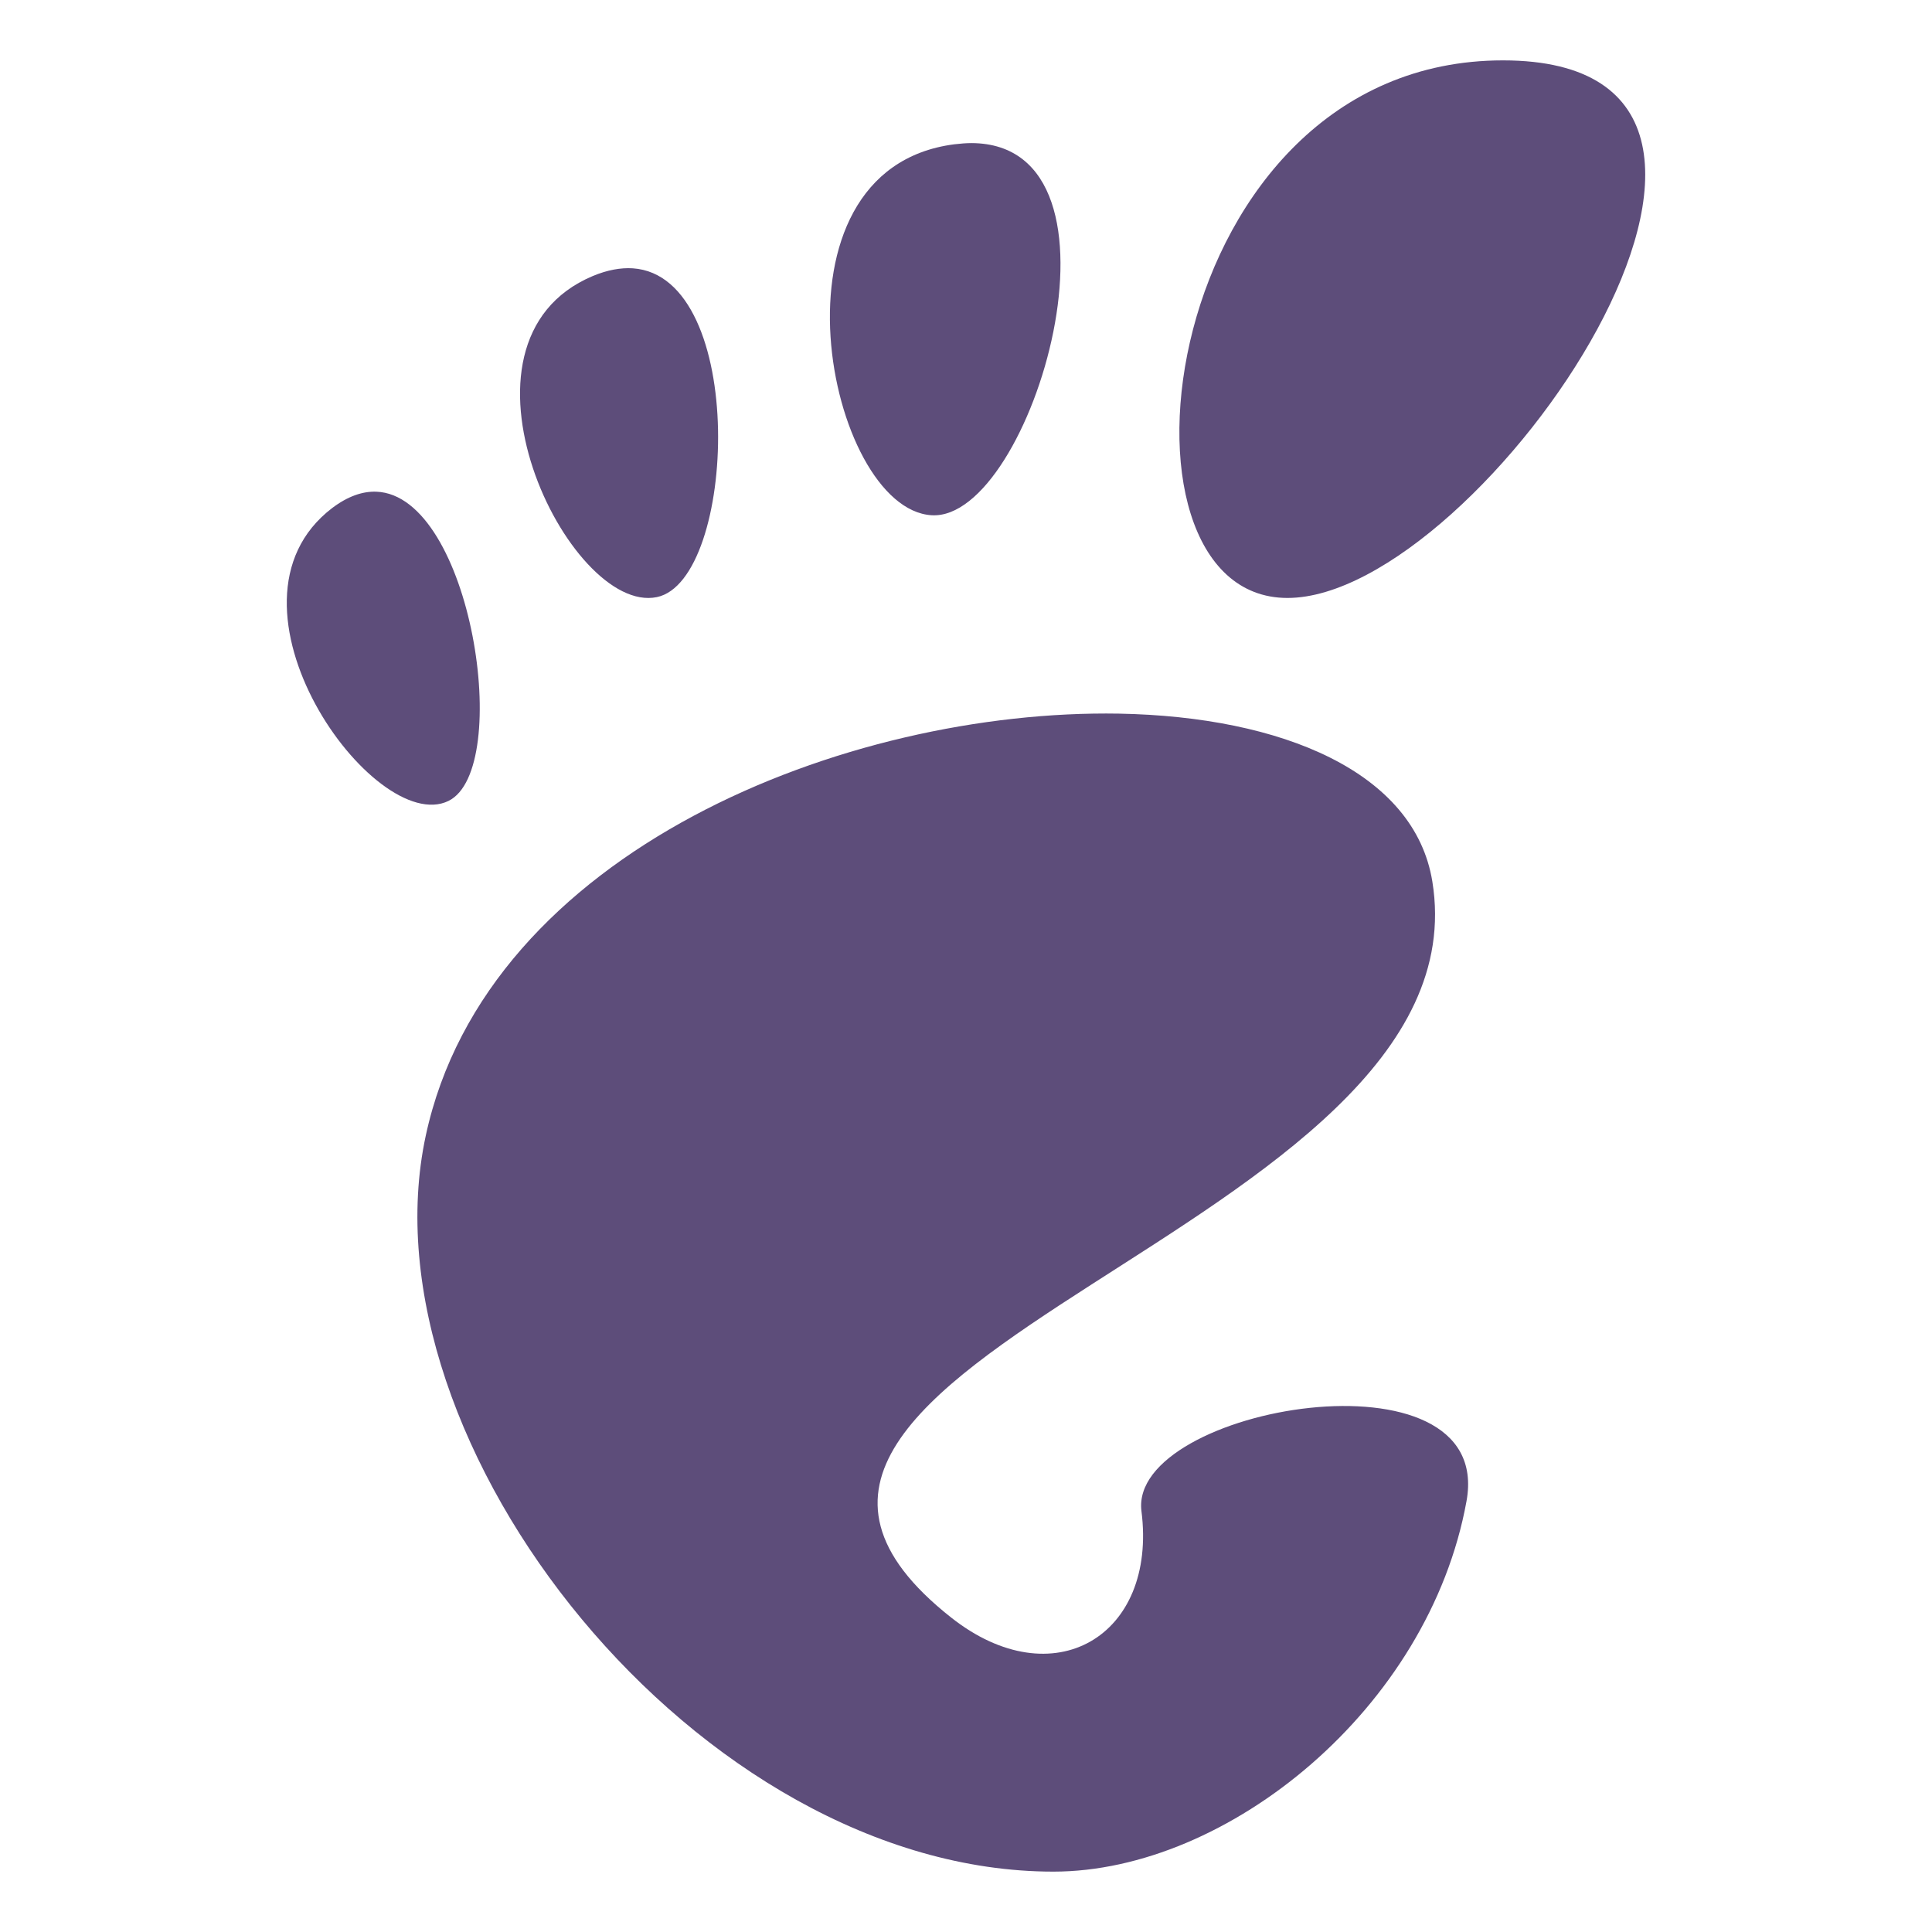 <svg xmlns="http://www.w3.org/2000/svg" width="16" height="16" version="1.1">
 <defs>
   <style id="current-color-scheme" type="text/css">
   .ColorScheme-Text { color: #5d4d7a; } .ColorScheme-Highlight { color: #1AD6AB; }
  </style>
  <linearGradient id="arrongin" x1="0%" x2="0%" y1="0%" y2="100%">
   <stop offset="0%" style="stop-color: #dd9b44; stop-opacity: 1"/>
   <stop offset="100%" style="stop-color: #ad6c16; stop-opacity: 1"/>
  </linearGradient>
  <linearGradient id="aurora" x1="0%" x2="0%" y1="0%" y2="100%">
   <stop offset="0%" style="stop-color: #09D4DF; stop-opacity: 1"/>
   <stop offset="100%" style="stop-color: #9269F4; stop-opacity: 1"/>
  </linearGradient>
  <linearGradient id="cyberneon" x1="0%" x2="0%" y1="0%" y2="100%">
    <stop offset="0" style="stop-color: #0abdc6; stop-opacity: 1"/>
    <stop offset="1" style="stop-color: #ea00d9; stop-opacity: 1"/>
  </linearGradient>
  <linearGradient id="fitdance" x1="0%" x2="0%" y1="0%" y2="100%">
   <stop offset="0%" style="stop-color: #1AD6AB; stop-opacity: 1"/>
   <stop offset="100%" style="stop-color: #329DB6; stop-opacity: 1"/>
  </linearGradient>
  <linearGradient id="oomox" x1="0%" x2="0%" y1="0%" y2="100%">
   <stop offset="0%" style="stop-color: #efefe7; stop-opacity: 1"/>
   <stop offset="100%" style="stop-color: #8f8f8b; stop-opacity: 1"/>
  </linearGradient>
  <linearGradient id="rainblue" x1="0%" x2="0%" y1="0%" y2="100%">
   <stop offset="0%" style="stop-color: #00F260; stop-opacity: 1"/>
   <stop offset="100%" style="stop-color: #0575E6; stop-opacity: 1"/>
  </linearGradient>
  <linearGradient id="sunrise" x1="0%" x2="0%" y1="0%" y2="100%">
   <stop offset="0%" style="stop-color: #FF8501; stop-opacity: 1"/>
   <stop offset="100%" style="stop-color: #FFCB01; stop-opacity: 1"/>
  </linearGradient>
  <linearGradient id="telinkrin" x1="0%" x2="0%" y1="0%" y2="100%">
   <stop offset="0%" style="stop-color: #b2ced6; stop-opacity: 1"/>
   <stop offset="100%" style="stop-color: #6da5b7; stop-opacity: 1"/>
  </linearGradient>
  <linearGradient id="60spsycho" x1="0%" x2="0%" y1="0%" y2="100%">
   <stop offset="0%" style="stop-color: #df5940; stop-opacity: 1"/>
   <stop offset="25%" style="stop-color: #d8d15f; stop-opacity: 1"/>
   <stop offset="50%" style="stop-color: #e9882a; stop-opacity: 1"/>
   <stop offset="100%" style="stop-color: #279362; stop-opacity: 1"/>
  </linearGradient>
  <linearGradient id="90ssummer" x1="0%" x2="0%" y1="0%" y2="100%">
   <stop offset="0%" style="stop-color: #f618c7; stop-opacity: 1"/>
   <stop offset="20%" style="stop-color: #94ffab; stop-opacity: 1"/>
   <stop offset="50%" style="stop-color: #fbfd54; stop-opacity: 1"/>
   <stop offset="100%" style="stop-color: #0f83ae; stop-opacity: 1"/>
  </linearGradient>
 </defs>
  <path fill="currentColor" class="ColorScheme-Text" d="M 12.447 0.5 C 9.59 0.5 9.055 4.952 10.662 4.952 C 12.268 4.952 15.304 0.5 12.447 0.5 Z M 8.047 1.185 C 8.002 1.185 7.954 1.189 7.903 1.195 C 6.283 1.404 6.853 4.214 7.715 4.267 C 8.548 4.318 9.461 1.19 8.045 1.185 L 8.047 1.185 Z M 5.24 2.222 C 5.141 2.216 5.031 2.235 4.909 2.286 C 3.608 2.834 4.712 5.096 5.44 4.945 C 6.101 4.807 6.196 2.286 5.24 2.222 Z M 3.116 4.072 C 3.003 4.068 2.881 4.109 2.75 4.208 C 1.709 5.005 3.101 6.932 3.714 6.633 C 4.25 6.371 3.908 4.101 3.116 4.072 L 3.116 4.072 Z M 9.268 5.91 C 7.011 5.871 4.034 7.045 3.526 9.405 C 2.976 11.958 5.79 15.5 8.724 15.5 C 10.168 15.5 11.834 14.147 12.145 12.432 C 12.383 11.126 9.345 11.65 9.453 12.514 C 9.585 13.551 8.721 14.063 7.876 13.395 C 5.183 11.268 12.334 10.206 11.862 7.3 C 11.715 6.395 10.62 5.935 9.267 5.91 L 9.268 5.91 Z"/>
</svg>
